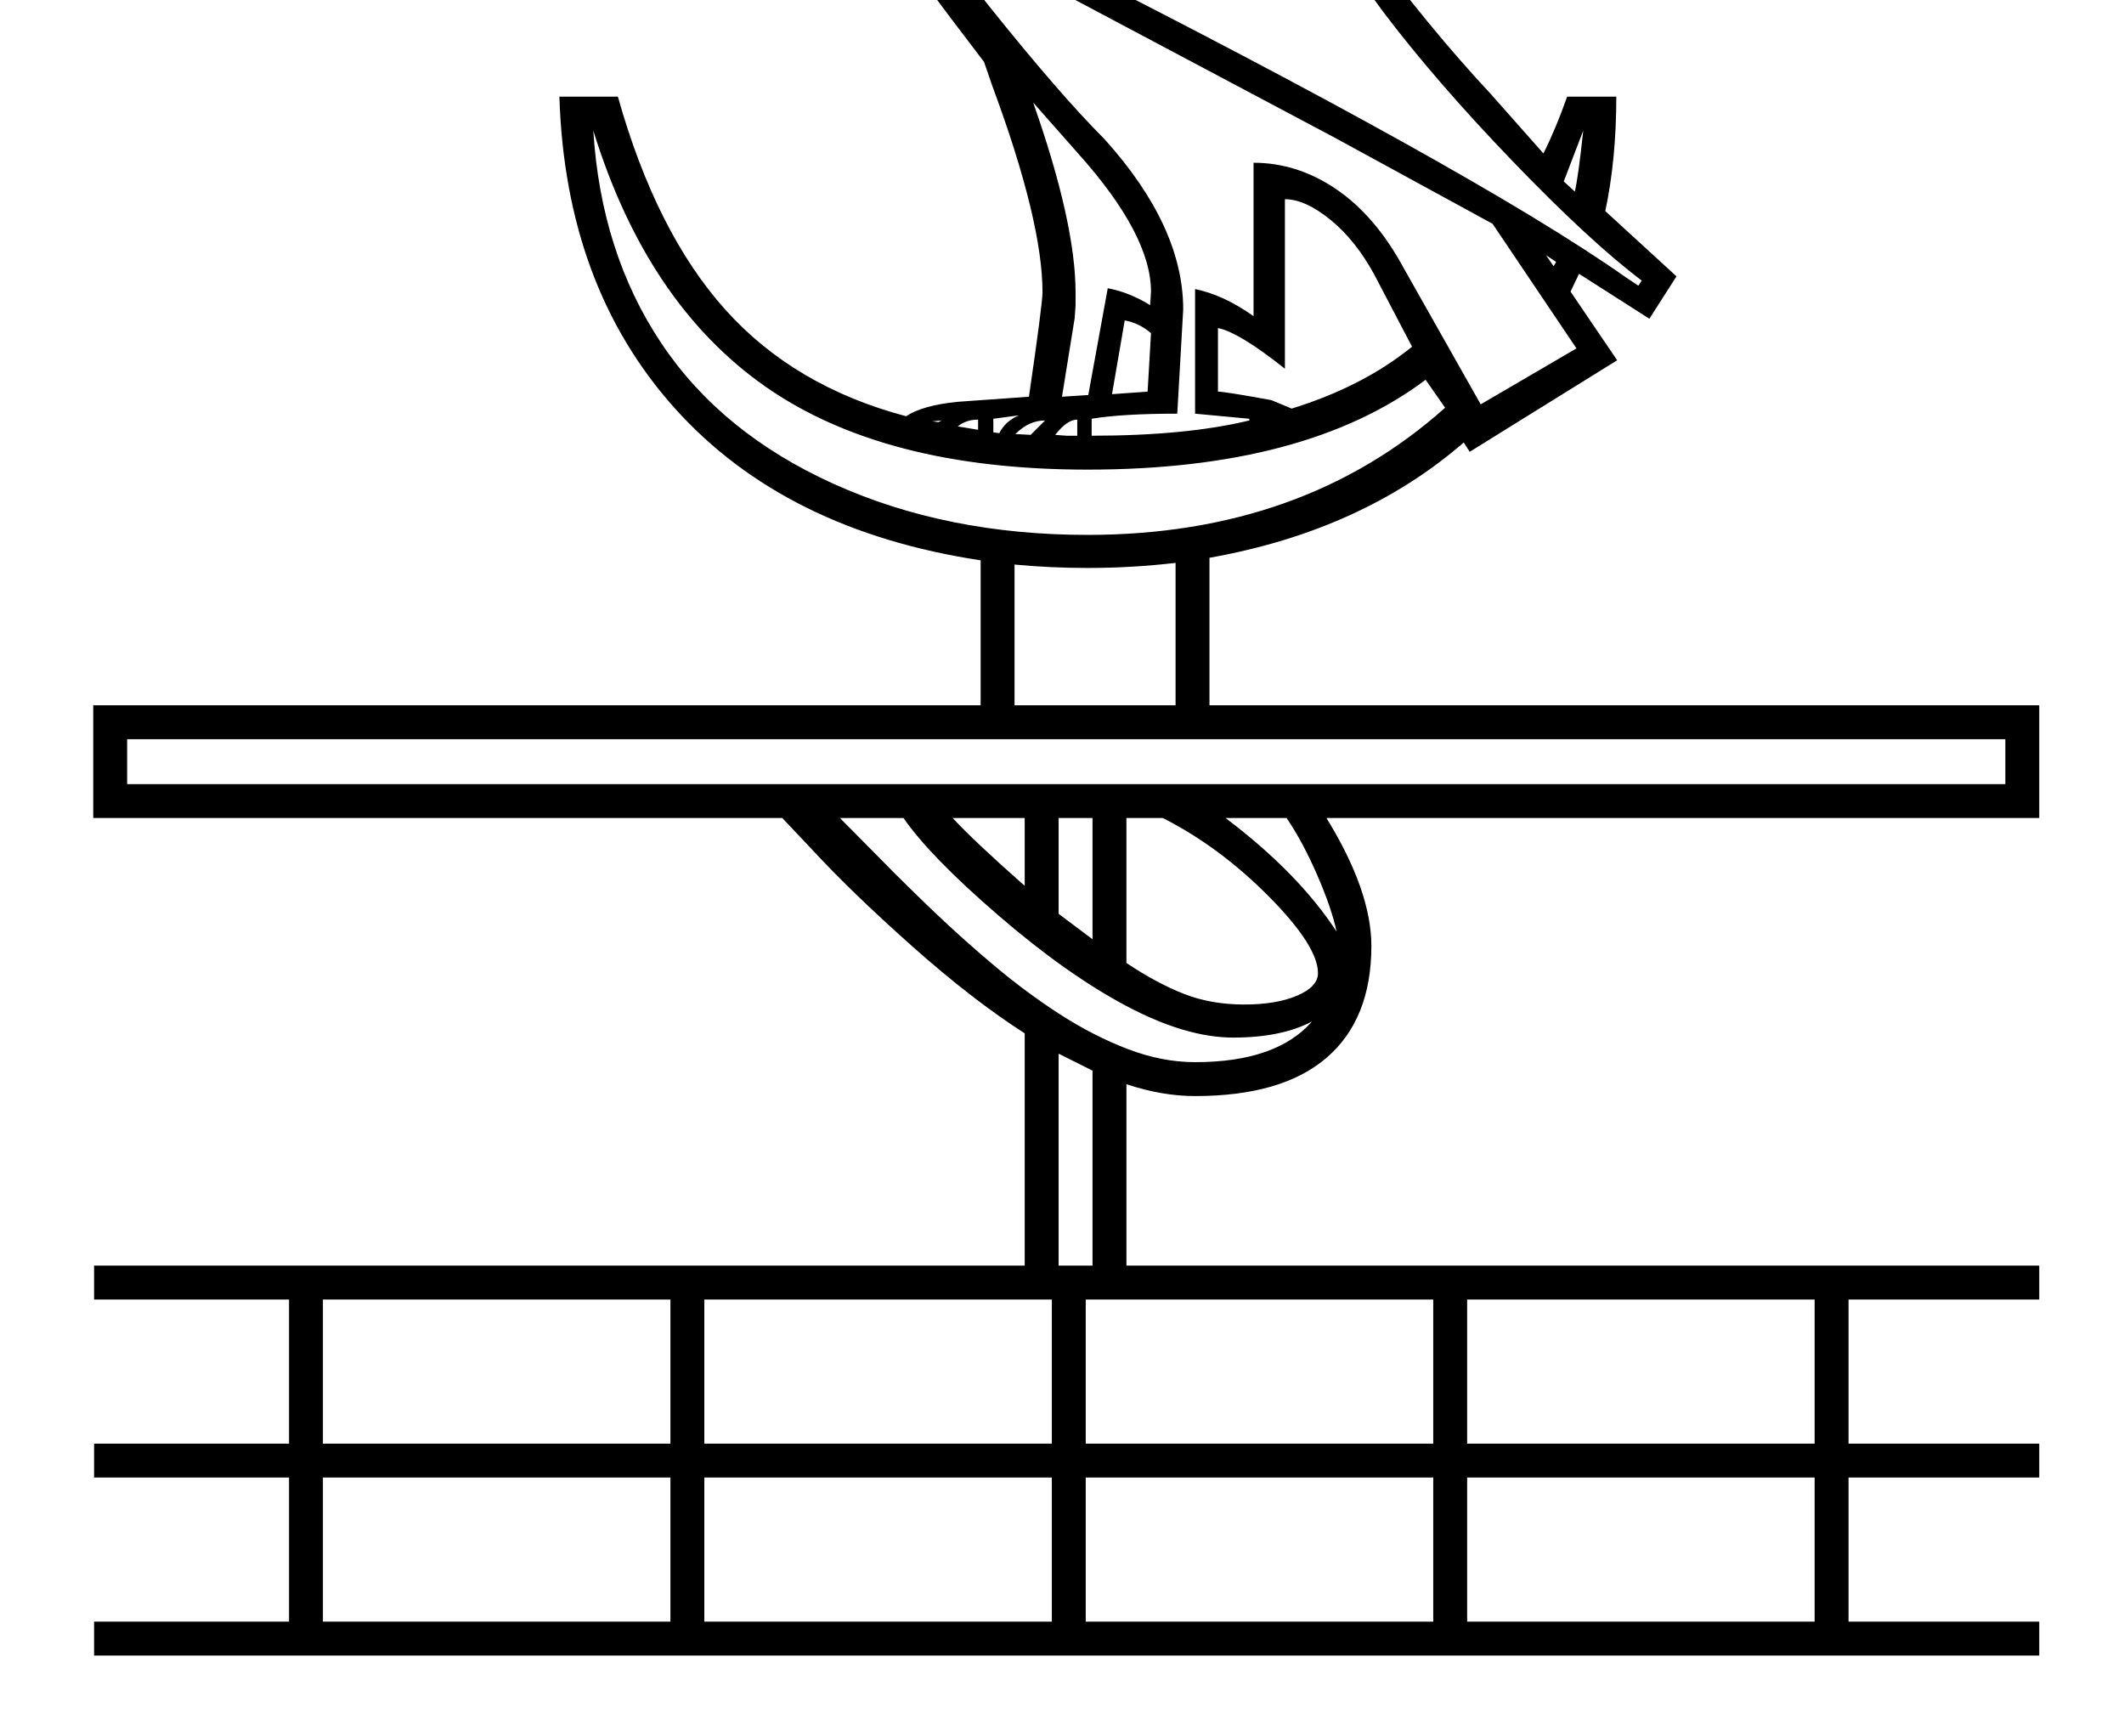 <?xml version="1.0" standalone="no"?>
<!DOCTYPE svg PUBLIC "-//W3C//DTD SVG 1.1//EN" "http://www.w3.org/Graphics/SVG/1.1/DTD/svg11.dtd" >
<svg xmlns="http://www.w3.org/2000/svg" xmlns:xlink="http://www.w3.org/1999/xlink" version="1.1" viewBox="-10 0 2506 2048">
  <g transform="matrix(1 0 0 -1 0 1638)">
   <path fill="currentColor"
d="M1147 806v171q-231 35 -360.5 179t-136.5 368h69q45 -160 126.5 -251t213.5 -126q20 13 61 17l84 6q16 110 16 123q0 84 -59 243l-10 29q-91 119 -106.5 144.5t-25 51t-9.5 50.5v86q0 16 -2.5 31t-21.5 15q-30 0 -38 -21h-37v35q0 48 35 78q23 19 47 41q10 20 49.5 36
t91.5 16q68 0 116 -31t88 -114l70 -38q55 -53 189 -233q79 -107 152 -185l62 -70q15 30 28 67h58q0 -74 -13 -135l84 -77l-32 -50l-83 53l-10 -21l55 -81l-174 -108l-7 11q-120 -104 -300 -136v-174h979v-133h-841q53 -86 53 -151q0 -86 -52.5 -131.5t-155.5 -45.5
q-39 0 -81 14v-214h1077v-40h-225v-170h225v-40h-225v-170h225v-40h-2295v40h230v170h-230v40h230v170h-230v40h1098v274q-61 39 -132.5 102.5t-119.5 115.5l-34 36h-813v133h1047zM1923 1301l4 6q-61 46 -152 140.5t-153 176.5q-159 220 -247 305l-70 38q-33 67 -53.5 88.5
t-48 33t-69.5 11.5q-35 0 -58.5 -5.5t-36.5 -13t-13 -14.5l-33 -33q-13 -11 -26.5 -24.5t-17.5 -39.5q17 37 61 37q22 0 36 -16l6 -1q8 0 8 7l-1 8q-11 0 -21 7.5t-10 18.5q0 14 10 23t27 9h46q33 0 55.5 -22t22.5 -51q0 -25 -25 -48.5t-52 -30.5h-10q-8 0 -10 7h-9v-13h-22
q0 34 -16 59t-42 25q-14 0 -27 -13h3l7 1q62 0 62 -80v-86q0 -49 75 -137l33 -42q84 -105 137 -158q93 -103 93 -201l-7 -123q-65 0 -101 -6v-20q112 0 186 18v2l-64 6v147q34 -7 69 -32v181q52 0 98 -31.5t79 -92.5l91 -161l113 66l-99 147l-187 102l-375 199
q-46 20 -84.5 63t-38.5 86q0 44 53.5 79t127.5 38l2 -33q-69 -5 -107 -29t-38 -53q0 -35 31 -70t81 -60q513 -259 692 -385zM2356 713v53h-2216v-53h2216zM821 -275h410v170h-410v-170zM371 -275h410v170h-410v-170zM1721 -65h410v170h-410v-170zM821 -65h410v170h-410v-170
zM1271 -275h410v170h-410v-170zM371 -65h410v170h-410v-170zM1721 -275h410v170h-410v-170zM1271 -65h410v170h-410v-170zM1273 1007q254 0 422 150l-23 33q-141 -106 -399 -106q-240 0 -380 98t-203 302q9 -144 80 -250.5t204 -166.5t299 -60zM1545 490q0 32 -58 90.5
t-125 92.5h-43v-171q36 -24 68 -36.5t71 -12.5q38 0 62.5 10.5t24.5 26.5zM1187 806h190v168q-51 -6 -104 -6q-44 0 -86 4v-166zM1514 1156q84 26 142 73l-44 84q-22 41 -52 65.5t-54 24.5v-200q-54 43 -79 48v-75q8 0 63 -10zM1538 433q-36 -19 -93 -19q-56 0 -126.5 37.5
t-151 107t-111.5 114.5h-75q21 -21 49.5 -50t62 -61t71 -63.5t77 -57t80 -41t79.5 -15.5q96 0 138 48zM1243 1170l31 2l23 126q26 -5 50 -20l1 16q0 67 -86 163l-53 60q50 -142 50 -224v-15l-1 -15zM1279 375l-40 20v-250h40v230zM1239 560l40 -30v143h-40v-113zM1137 1958
v-6l-2 -6q27 24 27 44q0 23 -16.5 37.5t-40.5 14.5h-19q4 -4 4 -13q0 -13 -14 -22l5 -11q0 -13 -21 -20q13 -17 17 -35l-1 10q0 14 8.5 23.5t21.5 9.5q18 0 24.5 -9.5t6.5 -16.5zM1567 539q-6 28 -23 67t-36 67h-72q86 -65 131 -134zM1114 673q26 -28 85 -80v80h-85z
M1348 1245q-14 12 -31 15l-15 -87l42 3zM1106 1966q-14 0 -14 -16q0 -8 4.5 -13t9.5 -5q11 0 11 18q0 16 -11 16zM1835 1424l13 -12q4 16 10 72zM1047 2031q0 -11 13 -11q12 0 12 11q0 12 -12 12q-13 0 -13 -12zM1235 1125l13 -1h13v19q-12 0 -26 -18zM1162 1128l7 -1
q7 14 23 21l-30 -4v-16zM1223 1142q-19 0 -35 -16l18 -1zM1144 1131v12q-14 0 -24 -8zM1823 1324l3 5l-12 8zM1101 1142l-11 -1l7 -1z" />
  </g>

</svg>
